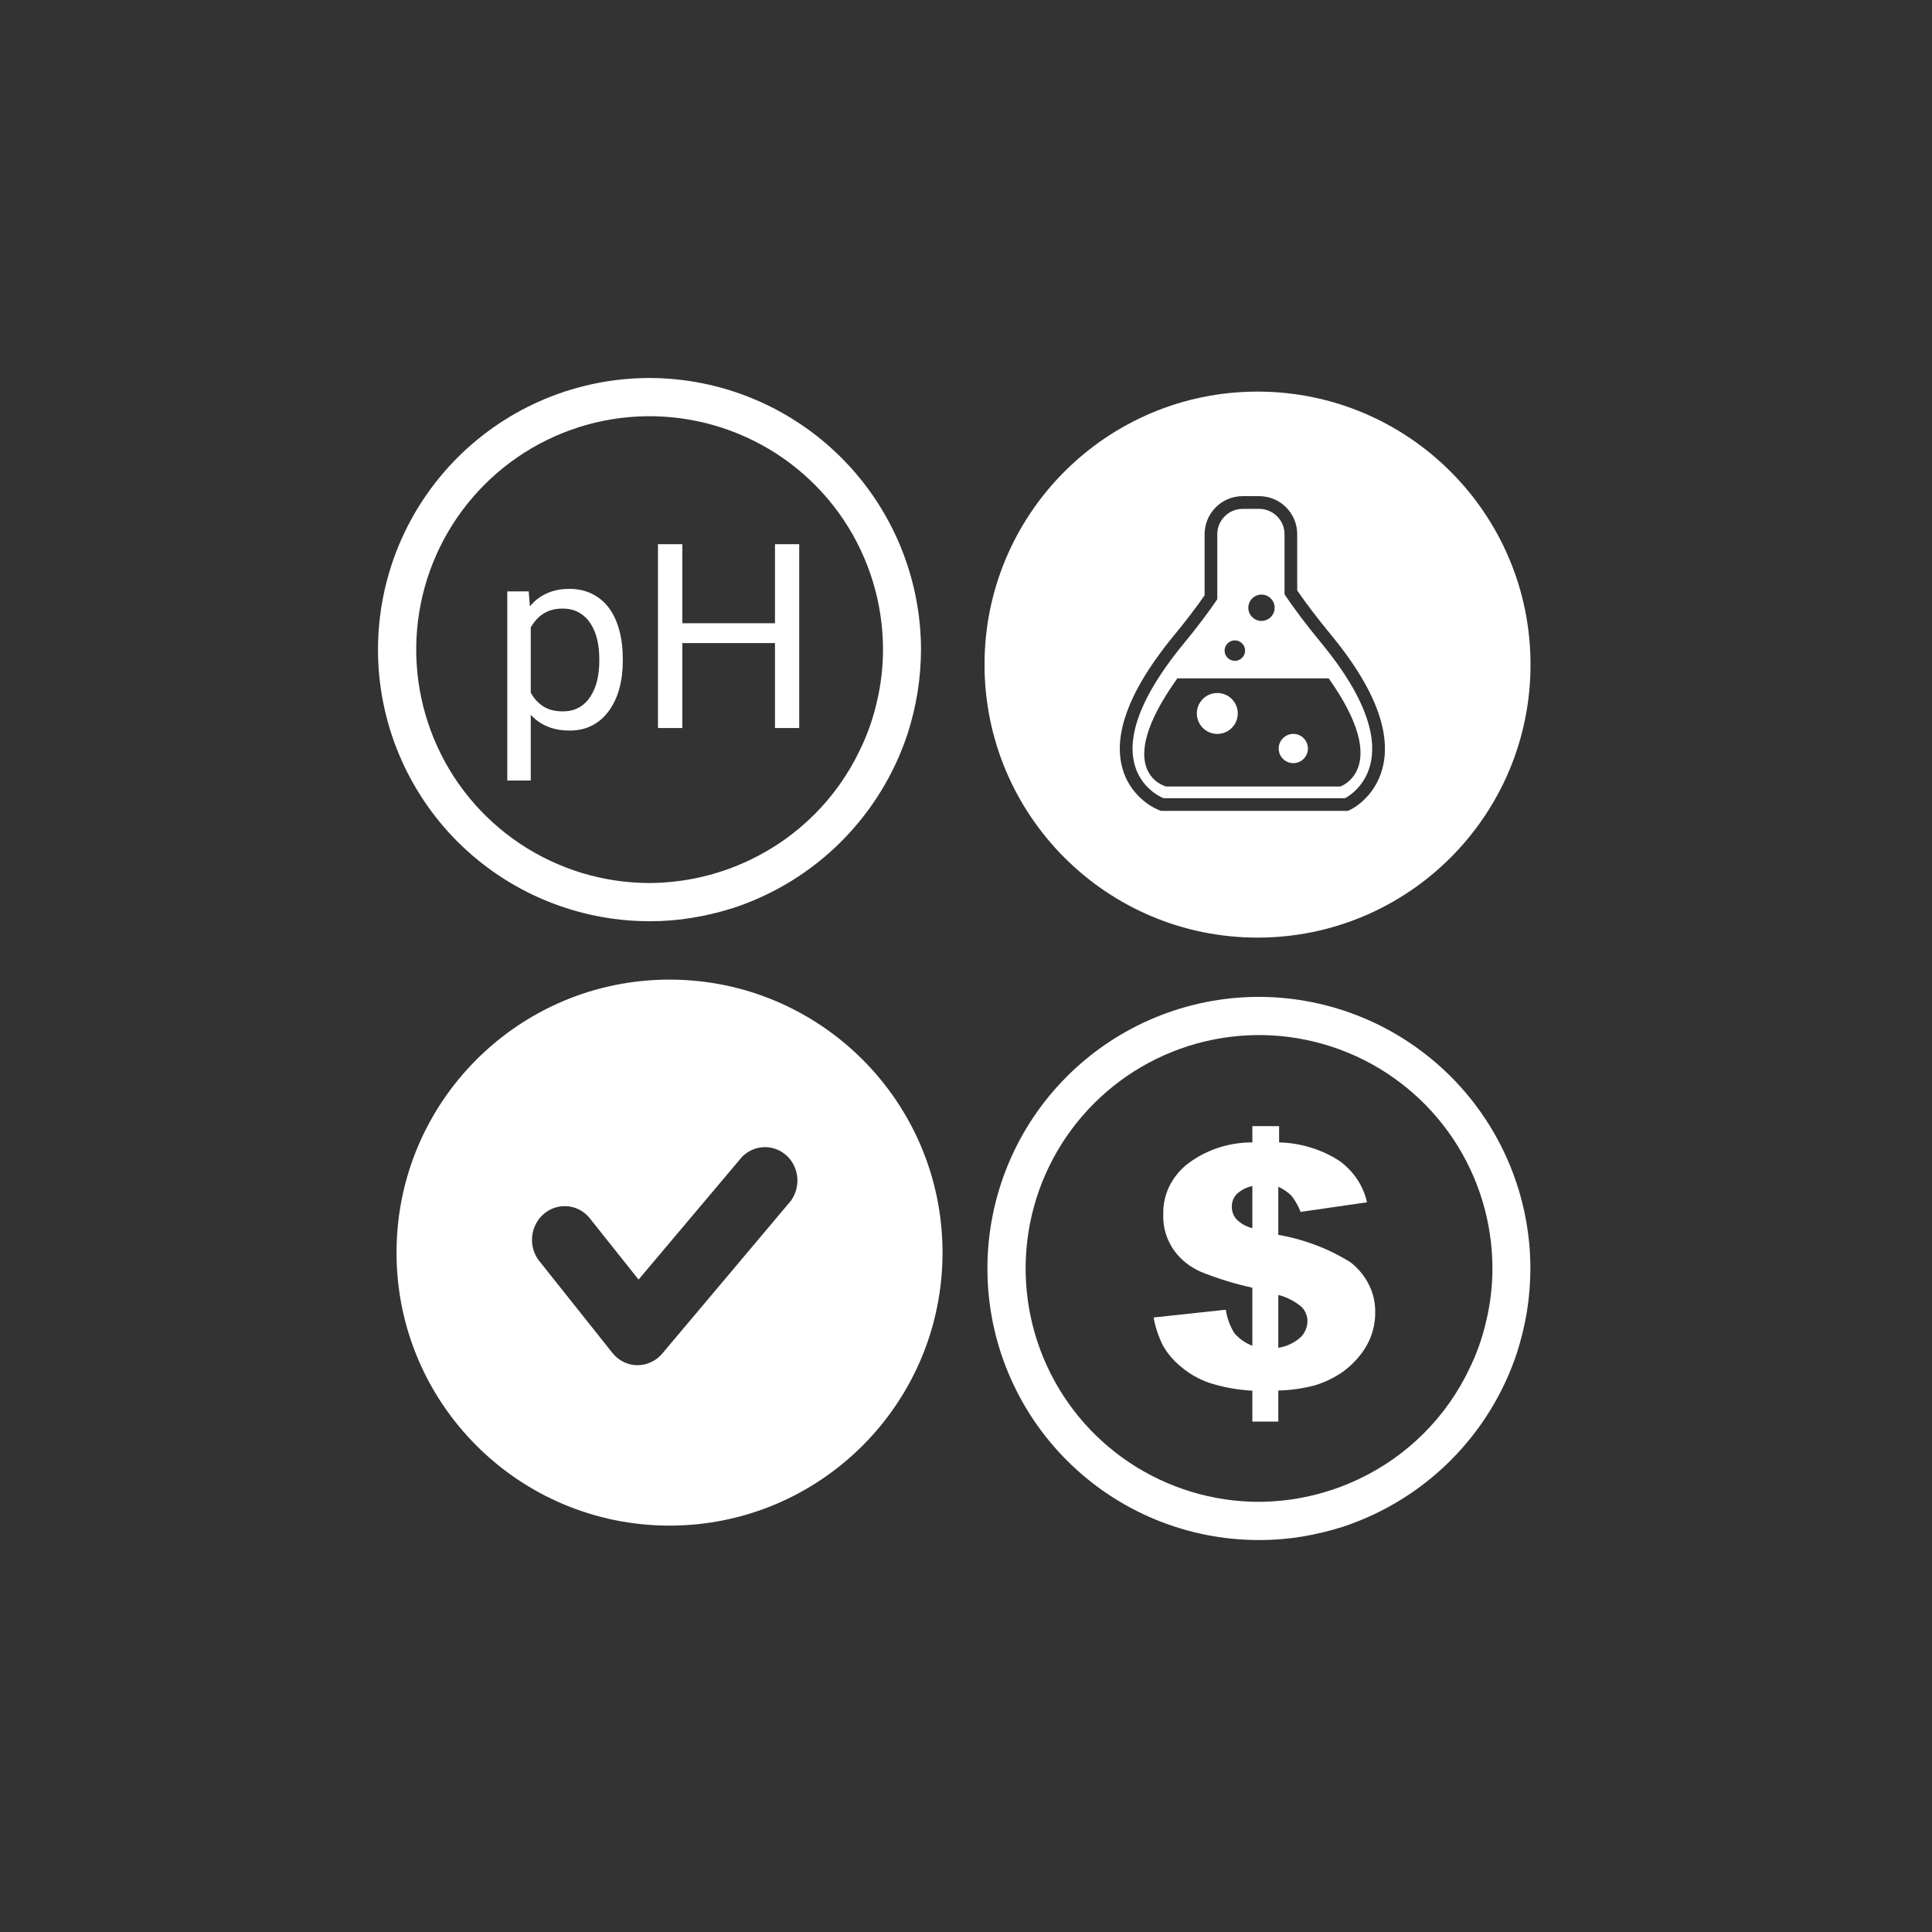 <svg width="46" height="46" viewBox="0 0 46 46" fill="none" xmlns="http://www.w3.org/2000/svg">
<rect x="0" y="0" width="46" height="46" fill="#333333" stroke="none"/>
<path d="M12.637 14.707V18.584H12.078V14.081H12.589L12.637 14.707ZM14.828 15.681V15.744C14.828 15.98 14.8 16.2 14.744 16.402C14.688 16.602 14.606 16.777 14.498 16.925C14.391 17.073 14.26 17.188 14.104 17.27C13.947 17.353 13.768 17.394 13.566 17.394C13.359 17.394 13.177 17.36 13.019 17.291C12.86 17.223 12.726 17.124 12.616 16.994C12.506 16.864 12.418 16.707 12.351 16.525C12.287 16.343 12.243 16.137 12.219 15.909V15.572C12.243 15.332 12.288 15.116 12.354 14.926C12.421 14.736 12.508 14.573 12.616 14.439C12.726 14.303 12.859 14.2 13.016 14.13C13.172 14.057 13.352 14.021 13.557 14.021C13.761 14.021 13.942 14.061 14.101 14.142C14.259 14.22 14.392 14.332 14.501 14.478C14.609 14.624 14.69 14.8 14.744 15.004C14.8 15.207 14.828 15.432 14.828 15.681ZM14.269 15.744V15.681C14.269 15.518 14.252 15.366 14.218 15.224C14.184 15.079 14.131 14.953 14.059 14.845C13.989 14.735 13.898 14.649 13.788 14.586C13.678 14.522 13.547 14.49 13.394 14.49C13.254 14.49 13.132 14.514 13.028 14.562C12.925 14.61 12.838 14.676 12.766 14.758C12.694 14.838 12.635 14.93 12.589 15.034C12.545 15.136 12.512 15.243 12.49 15.353V16.131C12.53 16.272 12.586 16.404 12.658 16.528C12.73 16.65 12.826 16.75 12.947 16.826C13.067 16.9 13.218 16.937 13.4 16.937C13.551 16.937 13.68 16.906 13.788 16.844C13.898 16.78 13.989 16.692 14.059 16.582C14.131 16.472 14.184 16.346 14.218 16.203C14.252 16.059 14.269 15.906 14.269 15.744Z" fill="white"/>
<path d="M18.524 14.839V15.311H16.155V14.839H18.524ZM16.246 12.957V17.334H15.666V12.957H16.246ZM19.029 12.957V17.334H18.452V12.957H19.029Z" fill="white"/>
<path d="M15.467 9C14.618 9 13.777 9.167 12.992 9.492C12.207 9.817 11.495 10.294 10.894 10.894C10.294 11.495 9.817 12.207 9.492 12.992C9.167 13.777 9 14.618 9 15.467C9 16.316 9.167 17.157 9.492 17.942C9.817 18.726 10.294 19.439 10.894 20.04C11.495 20.64 12.207 21.116 12.992 21.441C13.777 21.766 14.618 21.934 15.467 21.934C15.807 21.935 16.148 21.908 16.484 21.852C16.814 21.798 17.14 21.72 17.46 21.618C18.429 21.299 19.311 20.756 20.032 20.034C20.753 19.311 21.295 18.43 21.613 17.46C21.715 17.14 21.793 16.814 21.847 16.484C21.9 16.147 21.927 15.807 21.929 15.467C21.926 13.753 21.244 12.111 20.033 10.899C18.822 9.687 17.18 9.004 15.467 9ZM20.474 17.856C19.927 19.008 18.998 19.934 17.846 20.48C17.103 20.834 16.29 21.02 15.467 21.024C14.368 21.024 13.294 20.698 12.38 20.087C11.466 19.477 10.754 18.61 10.334 17.595C9.913 16.579 9.802 15.462 10.016 14.385C10.23 13.307 10.759 12.317 11.536 11.539C12.312 10.762 13.302 10.232 14.38 10.017C15.457 9.802 16.574 9.912 17.59 10.332C18.605 10.751 19.474 11.463 20.085 12.376C20.696 13.289 21.023 14.363 21.024 15.462C21.024 15.885 20.975 16.306 20.876 16.718C20.787 17.111 20.652 17.494 20.474 17.856Z" fill="white"/>
<path d="M28.983 17.474C29.252 17.474 29.471 17.256 29.471 16.987C29.471 16.718 29.252 16.5 28.983 16.5C28.714 16.5 28.496 16.718 28.496 16.987C28.496 17.256 28.714 17.474 28.983 17.474Z" fill="white"/>
<path d="M30.793 18.17C30.985 18.17 31.141 18.014 31.141 17.822C31.141 17.63 30.985 17.474 30.793 17.474C30.601 17.474 30.445 17.63 30.445 17.822C30.445 18.014 30.601 18.17 30.793 18.17Z" fill="white"/>
<path fill-rule="evenodd" clip-rule="evenodd" d="M27.703 19.005C27.703 19.005 25.756 18.273 28.189 15.317C28.518 14.917 28.778 14.57 28.983 14.268V12.72C28.983 12.386 29.254 12.116 29.588 12.116H29.979C30.313 12.116 30.584 12.386 30.584 12.72V14.151C30.805 14.48 31.093 14.865 31.465 15.317C33.803 18.158 32.023 19.005 32.023 19.005H27.703ZM29.401 15.734C29.535 15.734 29.645 15.625 29.645 15.491C29.645 15.356 29.535 15.247 29.401 15.247C29.266 15.247 29.157 15.356 29.157 15.491C29.157 15.625 29.266 15.734 29.401 15.734ZM30.349 14.471C30.349 14.643 30.208 14.784 30.035 14.784C29.863 14.784 29.722 14.643 29.722 14.471C29.722 14.298 29.863 14.157 30.035 14.157C30.208 14.157 30.349 14.298 30.349 14.471ZM28.031 16.152C26.432 18.391 27.763 18.726 27.763 18.726H31.913C31.913 18.726 33.159 18.301 31.636 16.152H28.031Z" fill="white"/>
<path fill-rule="evenodd" clip-rule="evenodd" d="M36.441 15.824C36.441 19.414 33.531 22.324 29.941 22.324C26.351 22.324 23.441 19.414 23.441 15.824C23.441 12.235 26.351 9.324 29.941 9.324C33.531 9.324 36.441 12.235 36.441 15.824ZM27.703 19.005L27.596 19.288L27.648 19.307H32.091L32.153 19.278L32.023 19.005C32.153 19.278 32.153 19.278 32.153 19.278L32.154 19.277L32.155 19.277L32.158 19.275L32.166 19.271C32.172 19.268 32.179 19.264 32.189 19.259C32.207 19.249 32.231 19.235 32.26 19.216C32.317 19.179 32.392 19.124 32.473 19.047C32.634 18.894 32.819 18.653 32.913 18.305C33.103 17.599 32.894 16.577 31.698 15.124C31.36 14.714 31.094 14.361 30.886 14.058V12.72C30.886 12.219 30.48 11.813 29.979 11.813H29.588C29.087 11.813 28.681 12.219 28.681 12.72V14.174C28.49 14.45 28.252 14.764 27.956 15.124C26.717 16.63 26.514 17.662 26.746 18.364C26.86 18.71 27.07 18.939 27.248 19.081C27.337 19.152 27.42 19.202 27.482 19.235C27.513 19.251 27.539 19.263 27.558 19.272C27.568 19.276 27.576 19.28 27.583 19.282L27.591 19.286L27.594 19.287L27.595 19.287L27.596 19.288C27.596 19.288 27.596 19.288 27.703 19.005Z" fill="white"/>
<path d="M32.159 30.057C31.639 29.732 31.053 29.509 30.436 29.401V28.256C30.554 28.31 30.662 28.383 30.752 28.472C30.841 28.59 30.914 28.719 30.967 28.855L32.547 28.626C32.463 28.236 32.23 27.886 31.891 27.64C31.47 27.367 30.97 27.213 30.455 27.2V26.812H29.818V27.2C29.233 27.198 28.667 27.394 28.228 27.75C28.056 27.897 27.919 28.077 27.827 28.276C27.736 28.476 27.691 28.691 27.697 28.908C27.683 29.22 27.777 29.528 27.965 29.788C28.123 30.001 28.34 30.171 28.592 30.282C28.988 30.441 29.398 30.568 29.818 30.66V32.042C29.648 31.977 29.5 31.872 29.387 31.739C29.282 31.567 29.214 31.379 29.186 31.184L27.467 31.369C27.509 31.602 27.584 31.828 27.692 32.042C27.802 32.234 27.95 32.406 28.128 32.549C28.323 32.713 28.55 32.842 28.798 32.927C29.128 33.031 29.471 33.093 29.818 33.112V33.847H30.436V33.108C30.735 33.101 31.033 33.058 31.321 32.98C31.569 32.903 31.801 32.786 32.006 32.637C32.223 32.472 32.404 32.27 32.537 32.042C32.673 31.8 32.744 31.531 32.743 31.259C32.749 31.031 32.699 30.805 32.598 30.597C32.497 30.39 32.347 30.205 32.159 30.057ZM29.818 29.242C29.672 29.207 29.541 29.133 29.44 29.031C29.365 28.945 29.326 28.837 29.33 28.727C29.327 28.624 29.364 28.522 29.435 28.441C29.538 28.34 29.671 28.27 29.818 28.239V29.242ZM30.967 31.84C30.822 31.971 30.636 32.059 30.436 32.091V30.832C30.645 30.886 30.837 30.986 30.996 31.122C31.082 31.216 31.13 31.334 31.13 31.457C31.129 31.599 31.071 31.735 30.967 31.84Z" fill="white"/>
<path d="M29.977 23.735C29.128 23.735 28.287 23.902 27.502 24.227C26.717 24.552 26.005 25.028 25.404 25.629C24.803 26.229 24.327 26.942 24.002 27.727C23.677 28.511 23.51 29.352 23.51 30.201C23.51 31.051 23.677 31.892 24.002 32.676C24.327 33.461 24.803 34.174 25.404 34.774C26.005 35.375 26.717 35.851 27.502 36.176C28.287 36.501 29.128 36.668 29.977 36.668C30.317 36.669 30.657 36.642 30.994 36.587C31.324 36.532 31.65 36.454 31.97 36.353C32.939 36.033 33.82 35.491 34.542 34.768C35.263 34.046 35.805 33.164 36.123 32.194C36.224 31.875 36.303 31.549 36.357 31.218C36.41 30.882 36.437 30.542 36.438 30.201C36.436 28.488 35.754 26.845 34.543 25.633C33.332 24.421 31.69 23.738 29.977 23.735ZM34.984 32.591C34.437 33.742 33.508 34.669 32.356 35.214C31.613 35.568 30.8 35.754 29.977 35.758C28.878 35.758 27.804 35.432 26.89 34.822C25.976 34.212 25.264 33.344 24.843 32.329C24.423 31.314 24.312 30.197 24.526 29.119C24.74 28.041 25.269 27.051 26.046 26.274C26.822 25.497 27.812 24.967 28.89 24.752C29.967 24.537 31.084 24.646 32.1 25.066C33.115 25.486 33.983 26.197 34.595 27.11C35.206 28.024 35.533 29.097 35.534 30.196C35.534 30.619 35.485 31.041 35.386 31.452C35.297 31.846 35.162 32.228 34.984 32.591Z" fill="white"/>
<path fill-rule="evenodd" clip-rule="evenodd" d="M15.941 36.324C19.531 36.324 22.441 33.414 22.441 29.824C22.441 26.235 19.531 23.324 15.941 23.324C12.351 23.324 9.441 26.235 9.441 29.824C9.441 33.414 12.351 36.324 15.941 36.324ZM15.126 32.503L15.159 32.505L15.193 32.504C15.305 32.502 15.414 32.475 15.511 32.428C15.613 32.379 15.699 32.31 15.766 32.23L15.767 32.229L18.836 28.584L18.857 28.551C18.953 28.401 18.995 28.227 18.985 28.058C18.974 27.889 18.911 27.715 18.787 27.574C18.661 27.43 18.477 27.328 18.265 27.314C18.052 27.3 17.856 27.377 17.712 27.503L17.677 27.533L15.204 30.466L14.03 28.991L14.022 28.982C13.887 28.826 13.686 28.72 13.456 28.717C13.227 28.714 13.025 28.814 12.887 28.96C12.752 29.105 12.68 29.288 12.668 29.468C12.657 29.649 12.704 29.84 12.821 30L12.829 30.01L14.583 32.214L14.584 32.215C14.709 32.372 14.9 32.486 15.126 32.503Z" fill="white"/>
</svg>
